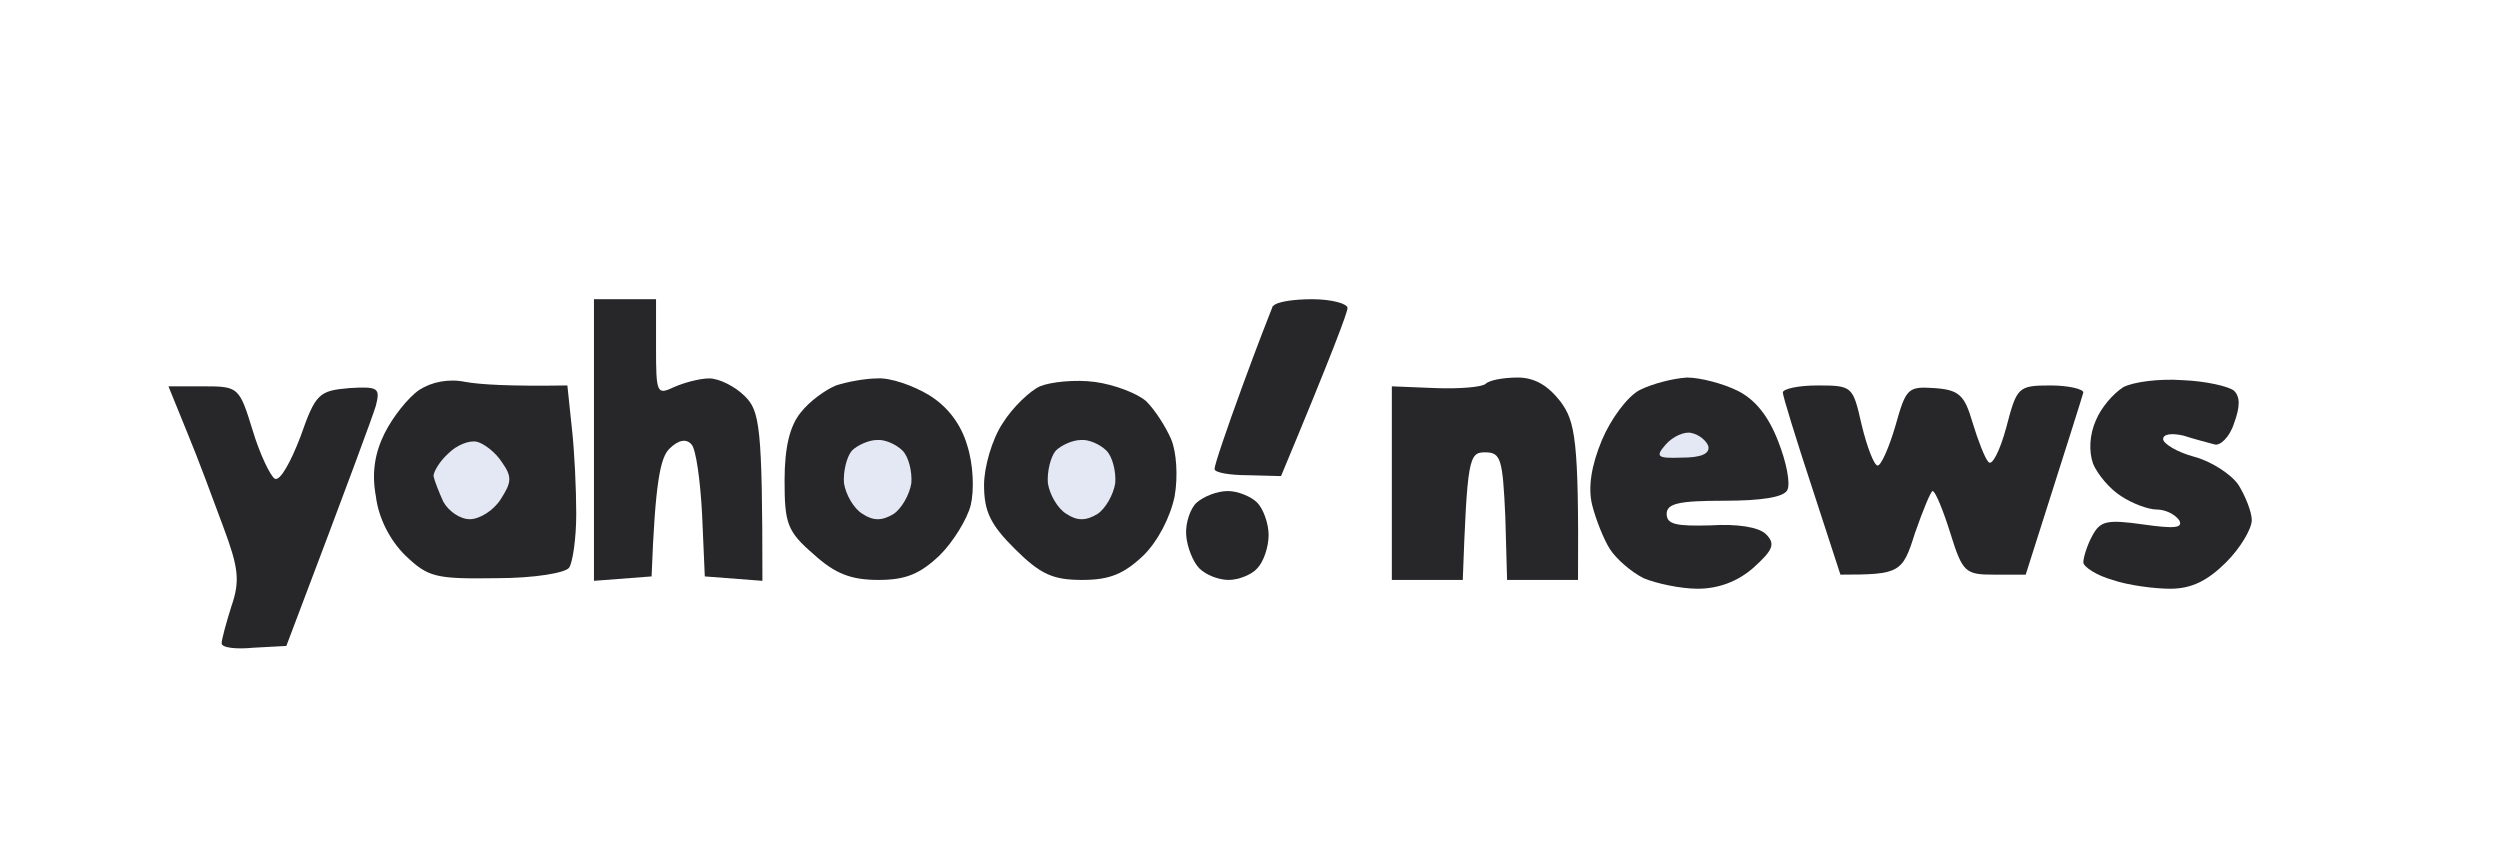 <svg width="145" height="49" viewBox="0 0 145 49" fill="none" xmlns="http://www.w3.org/2000/svg">
<path d="M34.45 33.688V25.521V17.354H38.05V20.162C38.05 22.816 38.101 22.918 39.078 22.458C39.644 22.203 40.569 21.948 41.135 21.948C41.7 21.948 42.626 22.407 43.191 22.969C44.066 23.837 44.22 24.653 44.22 33.688L40.878 33.432L40.723 29.86C40.621 27.869 40.364 26.031 40.106 25.776C39.798 25.419 39.335 25.521 38.821 26.031C38.307 26.542 37.998 27.92 37.793 33.432L34.45 33.688Z" fill="#272729"/>
<path d="M72.037 22.458C72.911 20.059 73.734 17.967 73.837 17.712V17.763C73.991 17.507 75.019 17.354 76.099 17.354C77.231 17.354 78.156 17.61 78.156 17.865C78.156 18.12 77.282 20.468 74.3 27.614L72.397 27.563C71.317 27.563 70.443 27.41 70.443 27.205C70.443 26.95 71.163 24.857 72.037 22.458Z" fill="#272729"/>
<path d="M22.316 25.113C22.778 24.194 23.652 23.071 24.321 22.611C25.041 22.152 26.018 21.948 26.995 22.152C27.869 22.305 29.514 22.407 32.908 22.356L33.165 24.806C33.319 26.133 33.422 28.379 33.422 29.808C33.422 31.238 33.216 32.616 33.011 32.922C32.805 33.228 31.005 33.535 28.794 33.535C25.247 33.586 24.835 33.483 23.498 32.207C22.624 31.34 21.956 30.064 21.801 28.788C21.544 27.41 21.75 26.235 22.316 25.113Z" fill="#272729"/>
<path d="M46.431 23.939C46.945 23.275 47.871 22.611 48.488 22.356C49.105 22.152 50.184 21.948 50.904 21.948C51.624 21.897 52.961 22.356 53.887 22.918C54.966 23.581 55.738 24.602 56.097 25.827C56.458 26.95 56.509 28.43 56.303 29.298C56.097 30.115 55.275 31.442 54.504 32.207C53.372 33.279 52.55 33.636 50.956 33.636C49.362 33.636 48.436 33.279 47.202 32.156C45.66 30.829 45.505 30.37 45.505 27.869C45.505 25.929 45.814 24.704 46.431 23.939Z" fill="#272729"/>
<path d="M58.154 24.551C58.72 23.632 59.748 22.663 60.314 22.407C60.931 22.152 62.371 21.999 63.502 22.152C64.633 22.305 65.97 22.816 66.484 23.275C66.998 23.785 67.615 24.755 67.924 25.47C68.232 26.184 68.335 27.614 68.129 28.788C67.872 30.013 67.153 31.391 66.33 32.207C65.199 33.279 64.376 33.636 62.782 33.636C61.085 33.636 60.365 33.33 58.874 31.85C57.434 30.421 57.075 29.655 57.075 28.124C57.075 27.103 57.537 25.47 58.154 24.551Z" fill="#272729"/>
<path d="M83.246 22.509C84.635 22.561 85.972 22.458 86.177 22.254C86.383 22.05 87.206 21.897 88.028 21.897C89.005 21.897 89.777 22.356 90.496 23.275C91.371 24.449 91.576 25.47 91.525 33.636H87.411L87.308 29.962C87.154 26.593 87.052 26.235 86.126 26.235C85.2 26.235 85.097 26.593 84.841 33.636H80.727V22.407L83.246 22.509Z" fill="#272729"/>
<path d="M92.913 25.521C93.427 24.296 94.404 22.969 95.124 22.611C95.844 22.254 97.027 21.948 97.849 21.897C98.621 21.897 99.957 22.254 100.78 22.663C101.809 23.173 102.58 24.143 103.145 25.623C103.608 26.797 103.865 28.073 103.66 28.43C103.454 28.839 102.168 29.043 100.009 29.043C97.387 29.043 96.667 29.196 96.667 29.808C96.667 30.421 97.232 30.523 99.186 30.472C100.78 30.37 102.014 30.574 102.426 30.982C102.991 31.544 102.837 31.901 101.706 32.922C100.78 33.739 99.649 34.147 98.466 34.147C97.489 34.147 96.05 33.841 95.33 33.535C94.61 33.177 93.736 32.411 93.376 31.85C93.016 31.289 92.553 30.115 92.347 29.298C92.091 28.277 92.296 27.001 92.913 25.521Z" fill="#272729"/>
<path d="M121.553 24.398C121.862 23.632 122.582 22.816 123.147 22.458C123.713 22.152 125.255 21.948 126.592 22.05C127.929 22.101 129.266 22.407 129.575 22.663C129.934 23.02 129.934 23.581 129.575 24.551C129.317 25.368 128.752 25.878 128.443 25.776C128.083 25.674 127.261 25.47 126.644 25.266C125.975 25.113 125.461 25.164 125.461 25.47C125.461 25.725 126.284 26.235 127.261 26.491C128.238 26.746 129.42 27.512 129.832 28.124C130.243 28.788 130.603 29.706 130.603 30.166C130.603 30.676 129.934 31.799 129.112 32.616C128.032 33.688 127.106 34.147 125.872 34.147C124.947 34.147 123.404 33.943 122.53 33.636C121.605 33.381 120.833 32.871 120.833 32.616C120.833 32.361 121.039 31.646 121.348 31.084C121.81 30.217 122.17 30.115 124.33 30.421C126.129 30.676 126.644 30.625 126.387 30.166C126.129 29.808 125.564 29.553 125.101 29.553C124.587 29.553 123.661 29.196 123.044 28.788C122.376 28.379 121.656 27.512 121.399 26.899C121.142 26.184 121.193 25.215 121.553 24.398Z" fill="#272729"/>
<path d="M12.957 30.574C12.392 29.043 11.466 26.542 10.849 25.061L9.77 22.407H11.826C13.832 22.407 13.883 22.458 14.654 24.959C15.066 26.338 15.683 27.614 15.94 27.767C16.248 27.92 16.865 26.797 17.431 25.317C18.305 22.816 18.511 22.663 20.259 22.509C21.956 22.407 22.058 22.509 21.801 23.53C21.596 24.194 20.362 27.563 16.608 37.465L14.706 37.567C13.677 37.669 12.855 37.567 12.855 37.312C12.855 37.107 13.112 36.138 13.42 35.168C13.934 33.688 13.832 32.922 12.957 30.574Z" fill="#272729"/>
<path d="M105.099 28.277C104.174 25.47 103.403 22.969 103.403 22.765C103.403 22.561 104.277 22.356 105.408 22.356C107.453 22.356 107.465 22.407 107.97 24.615L107.979 24.653C108.287 25.929 108.699 27.001 108.904 27.001C109.11 27.001 109.573 25.929 109.933 24.704C110.55 22.509 110.653 22.407 112.195 22.509C113.635 22.611 113.943 22.918 114.406 24.5C114.715 25.521 115.126 26.593 115.332 26.797C115.537 27.052 116 26.133 116.36 24.806C116.977 22.458 117.028 22.356 118.931 22.356C119.959 22.356 120.833 22.561 120.833 22.765C120.782 22.969 120.011 25.419 117.491 33.33H115.692C113.995 33.33 113.84 33.228 113.121 30.931C112.709 29.604 112.246 28.481 112.092 28.481C111.989 28.481 111.527 29.604 111.064 30.931C110.344 33.228 110.19 33.33 106.745 33.33L105.099 28.277Z" fill="#272729"/>
<path d="M68.798 31.033C68.746 30.319 69.055 29.451 69.415 29.145C69.826 28.788 70.597 28.481 71.215 28.481C71.78 28.481 72.551 28.788 72.911 29.145C73.271 29.502 73.58 30.37 73.58 31.033C73.58 31.748 73.271 32.616 72.911 32.973C72.603 33.33 71.832 33.636 71.266 33.636C70.649 33.636 69.929 33.33 69.569 32.973C69.209 32.616 68.849 31.748 68.798 31.033Z" fill="#272729"/>
<path d="M97.541 26.542C96.101 26.593 95.998 26.491 96.615 25.776C97.026 25.317 97.695 25.01 98.106 25.112C98.569 25.215 98.98 25.572 99.083 25.878C99.186 26.337 98.621 26.542 97.541 26.542Z" fill="#E4E8F4"/>
<path d="M25.144 27.613C25.144 27.358 25.503 26.746 26.018 26.286C26.48 25.827 27.2 25.521 27.663 25.623C28.074 25.725 28.743 26.235 29.103 26.797C29.72 27.665 29.668 27.971 29.051 28.941C28.64 29.604 27.817 30.114 27.252 30.114C26.686 30.114 26.018 29.655 25.709 29.094C25.452 28.532 25.195 27.869 25.144 27.613Z" fill="#E4E8F4"/>
<path d="M48.95 28.022C48.899 27.358 49.105 26.491 49.413 26.133C49.722 25.827 50.39 25.521 50.853 25.521C51.316 25.47 51.984 25.776 52.344 26.133C52.704 26.491 52.91 27.358 52.858 28.022C52.755 28.685 52.292 29.502 51.83 29.808C51.161 30.217 50.647 30.217 50.03 29.808C49.516 29.502 49.053 28.685 48.95 28.022Z" fill="#E4E8F4"/>
<path d="M60.776 28.022C60.725 27.358 60.931 26.491 61.239 26.133C61.548 25.827 62.216 25.521 62.679 25.521C63.142 25.47 63.81 25.776 64.17 26.133C64.53 26.491 64.736 27.358 64.684 28.022C64.582 28.685 64.119 29.502 63.656 29.808C62.987 30.217 62.473 30.217 61.856 29.808C61.342 29.502 60.879 28.685 60.776 28.022Z" fill="#E4E8F4"/>
</svg>
